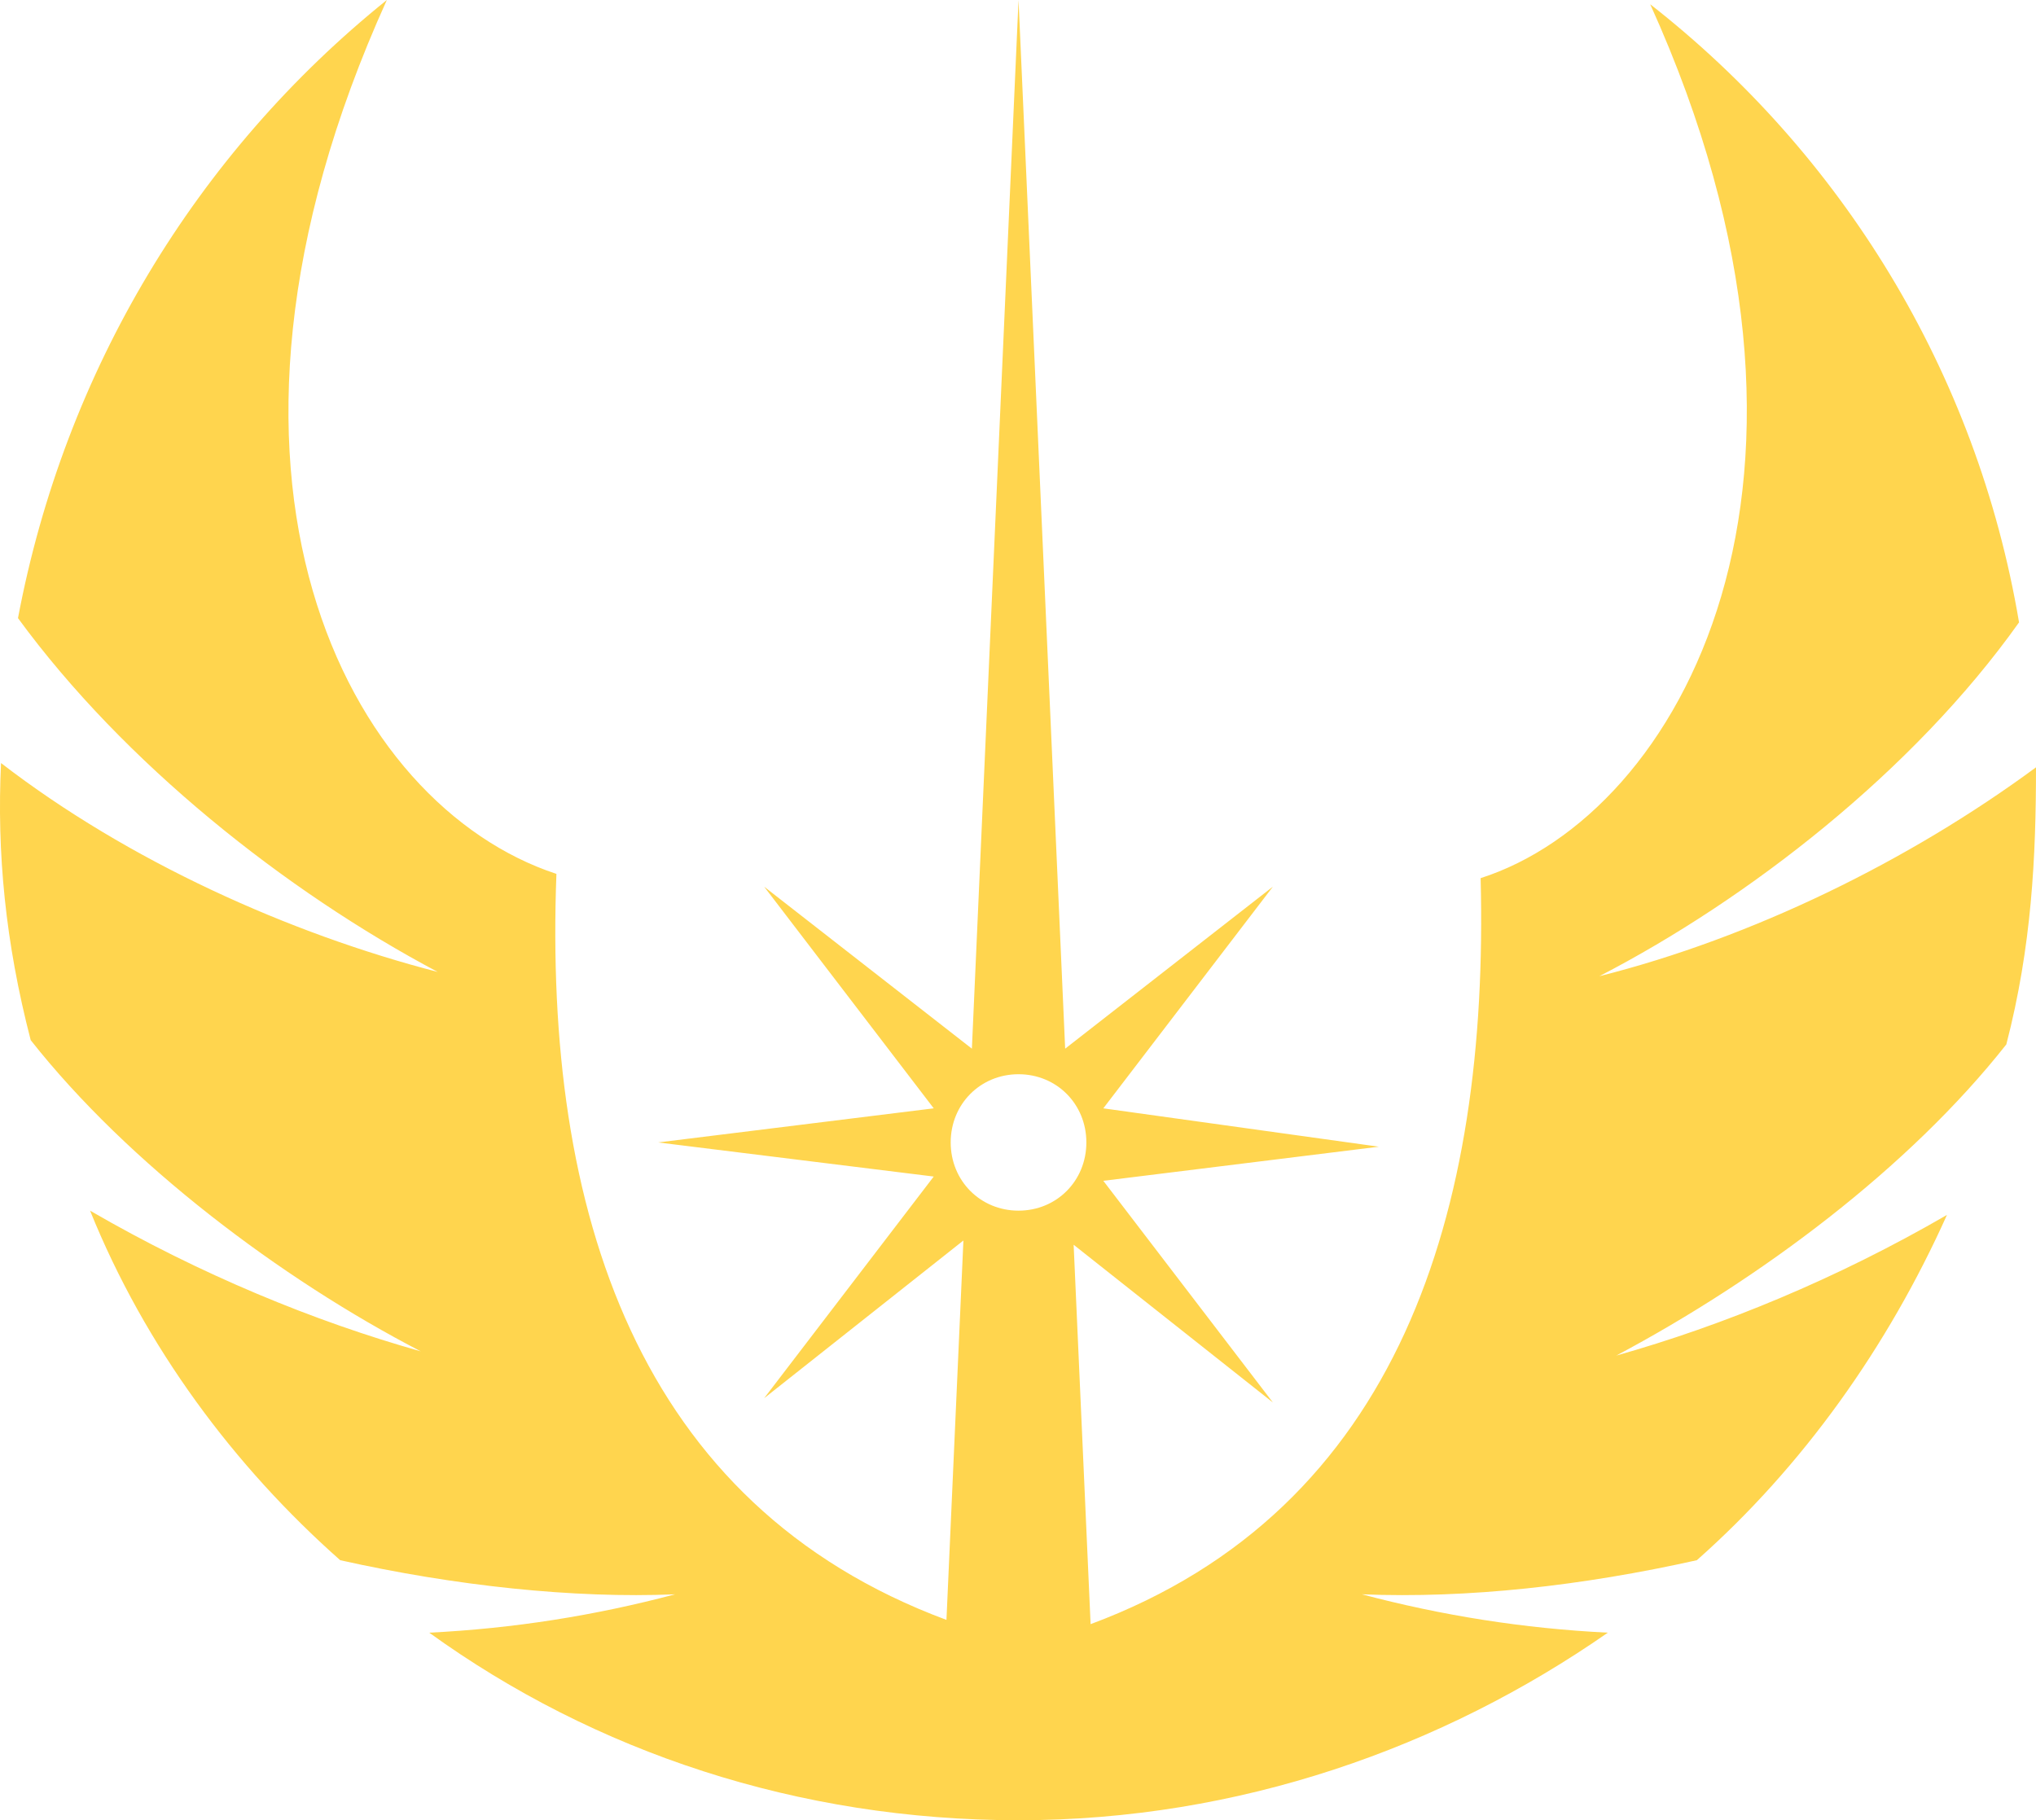 <svg width="85" height="76" viewBox="0 0 85 76" fill="none" xmlns="http://www.w3.org/2000/svg">
<path d="M83.761 43.607C84.823 39.513 85 35.775 85 32.038C79.69 35.953 73.141 39.157 66.77 40.759C72.965 37.555 79.867 32.215 84.292 25.986C82.522 15.485 76.858 6.407 68.894 0.178C77.92 20.112 70.133 33.995 61.814 36.665C62.168 50.548 58.451 63.007 45.531 67.813L44.823 51.972L53.141 58.557L46.062 49.302L57.566 47.878L46.062 46.276L53.141 37.021L44.469 43.785L42.522 0L40.575 43.785L31.902 37.021L38.982 46.276L27.477 47.7L38.982 49.124L31.902 58.379L40.221 51.794L39.513 67.635C26.592 62.829 22.698 50.548 23.23 36.487C14.557 33.639 7.123 19.934 16.15 0C8.185 6.407 2.698 15.485 0.751 25.808C5.176 31.86 11.902 37.199 18.274 40.581C12.079 38.979 5.353 35.953 0.043 31.86C-0.134 35.597 0.22 39.335 1.282 43.429C5.353 48.59 11.725 53.396 17.566 56.422C13.141 55.176 8.362 53.218 3.76 50.548C6.061 56.244 9.778 61.227 14.203 65.143C18.982 66.211 23.938 66.745 28.185 66.567C24.823 67.457 21.46 67.991 17.92 68.169C24.823 73.152 33.318 76 42.522 76C51.725 76 60.221 72.974 67.124 68.169C63.584 67.991 60.221 67.457 56.858 66.567C61.283 66.745 66.062 66.211 70.841 65.143C75.265 61.227 78.805 56.244 81.283 50.726C76.681 53.396 71.903 55.354 67.478 56.599C73.496 53.396 79.69 48.768 83.761 43.607ZM42.522 50.548C40.929 50.548 39.69 49.302 39.69 47.7C39.69 46.098 40.929 44.852 42.522 44.852C44.115 44.852 45.354 46.098 45.354 47.7C45.354 49.302 44.115 50.548 42.522 50.548Z" fill="#FFD54E"/>
</svg>
